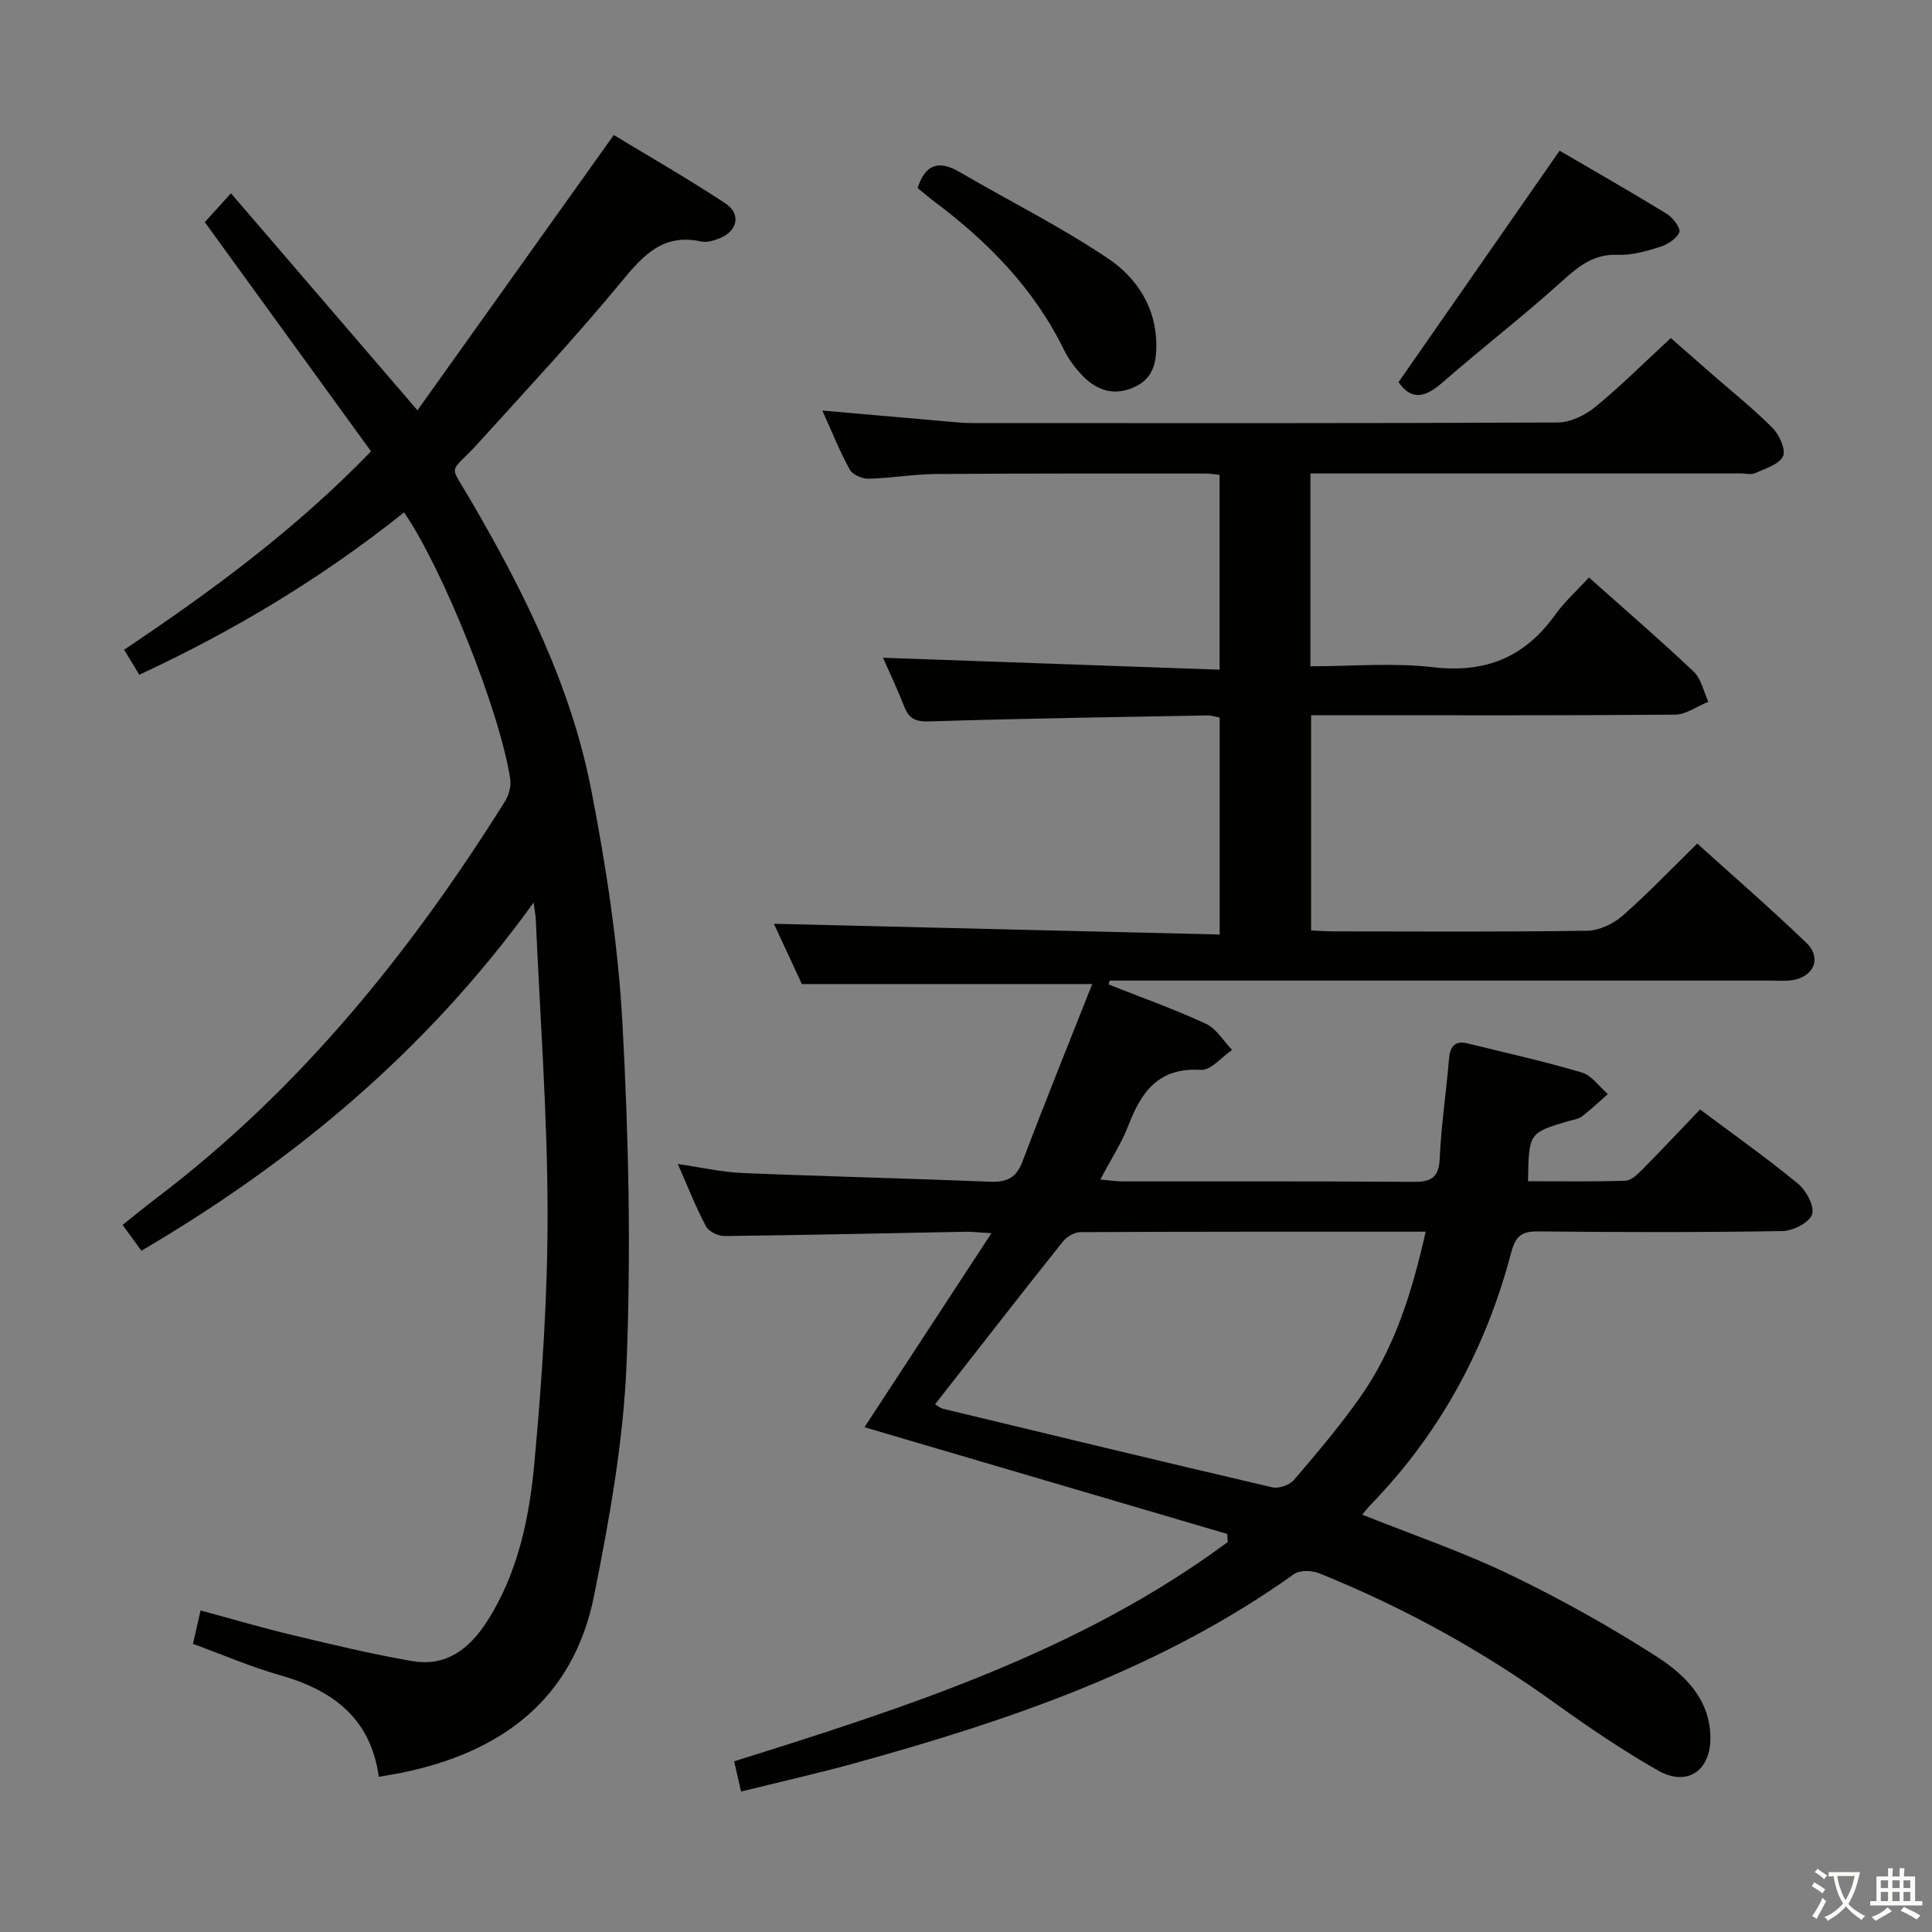 <svg enable-background="new 0 0 400 400" viewBox="0 0 400 400" xmlns="http://www.w3.org/2000/svg"><rect x="0" y="0" width="400" height="400" fill="#808080" stroke="none"/><path d="m377.9 391.2c-.2.3-.4.5-.6.8-.7-.6-1.4-1-2.2-1.5.2-.3.4-.5.5-.8.6.4 1.4.8 2.3 1.5zm-1.8 6.1c-.2-.2-.5-.4-.9-.6.4-.6.8-1.2 1.2-1.9s.7-1.3.9-1.9c.3.3.5.5.8.7-.7 1.3-1.4 2.6-2 3.7zm2.2-9c-.3.3-.5.5-.6.8-.6-.6-1.3-1.1-2-1.5.3-.3.5-.5.6-.7.6.5 1.3.9 2 1.4zm.3.2v-.9h2 4.5c-.3 1.3-.6 2.5-1 3.6s-.9 2.1-1.4 3c.4.5 1 1 1.6 1.4s1.2.8 1.9 1.1c-.3.2-.5.4-.8.8-.4-.3-1-.7-1.6-1.2s-1.2-1.1-1.6-1.6c-.5.6-1.1 1.1-1.7 1.6s-1.4.9-2.1 1.4c-.1-.3-.3-.5-.7-.8.6-.2 1.2-.5 1.9-1s1.4-1.1 2-1.8c-.5-.8-.9-1.6-1.2-2.5s-.6-2-.8-3.2c-.4.1-.7.1-1 .1zm2.5 2.7c.3 1 .7 1.7 1 2.2.3-.5.6-1.1 1-2s.6-1.9.9-3h-3.2-.4c.1.9.3 1.8.7 2.8z" fill="#fbfcfa"/><path d="m396.5 388.5v1.5 3.6h1.5v.9c-.4 0-1 0-1.7 0h-7.9c-.5 0-.9 0-1.2 0v-.9h1.3v-3.5c0-.7 0-1.2 0-1.6h2.4c0-.8 0-1.4 0-1.7h1c0 .3-.1.8-.1 1.7h1.5c0-.8 0-1.4 0-1.7h1c0 .3-.1.9-.1 1.7zm-8.2 9.2c-.2-.3-.5-.5-.8-.8.8-.3 1.4-.6 1.9-.9s1-.7 1.4-1.1c.3.3.6.5.9.8-1.6 1-2.8 1.6-3.4 2zm2.6-6.8v-1.6h-1.5v1.6zm0 2.7v-1.9h-1.5v1.9zm2.4-2.7v-1.6h-1.5v1.6zm0 2.7v-1.9h-1.5v1.9zm.2 2 .7-.8c.4.2.9.5 1.6.8s1.3.7 1.8 1c-.3.3-.5.5-.8.8-.4-.3-1.5-1-3.3-1.8zm2-4.7v-1.6h-1.4v1.6zm0 2.7v-1.9h-1.4v1.9z" fill="#fbfcfa"/><g fill="#010100"><path d="m254.09 317.59c-25.11-7.39-50.22-14.78-75.11-22.1 8.51-13.01 17.13-26.17 26.28-40.16-2.54-.15-3.93-.33-5.31-.31-16.64.31-33.28.7-49.92.89-1.32.02-3.29-.93-3.86-2-2.09-3.93-3.72-8.11-5.84-12.92 4.9.71 9.07 1.68 13.26 1.86 17.11.72 34.24 1.12 51.35 1.81 3.43.14 5.45-.73 6.75-4.17 4.63-12.24 9.54-24.36 14.44-36.75-20.26 0-39.78 0-60.11 0-1.74-3.76-3.88-8.37-5.79-12.48 30.65.74 61.25 1.47 92.29 2.22 0-15.49 0-30.05 0-44.92-.75-.13-1.69-.46-2.62-.44-19.14.35-38.28.63-57.42 1.24-2.85.09-4.25-.49-5.25-3.04-1.44-3.66-3.12-7.21-4.41-10.14 23.13.82 46.17 1.64 69.68 2.47 0-13.92 0-26.95 0-40.33-.87-.09-1.82-.28-2.76-.28-18.66 0-37.33-.04-55.99.1-4.64.04-9.28.86-13.93.97-1.32.03-3.31-.83-3.89-1.89-2.06-3.74-3.65-7.75-5.68-12.22 9.07.8 17.44 1.54 25.82 2.26 1.65.14 3.31.33 4.96.33 40.49.02 80.99.07 121.48-.12 2.61-.01 5.64-1.47 7.72-3.17 5.27-4.31 10.11-9.15 15.69-14.31 2.26 1.98 5.33 4.67 8.39 7.35 4.26 3.73 8.71 7.27 12.68 11.27 1.4 1.41 2.8 4.51 2.16 5.86-.83 1.71-3.67 2.54-5.77 3.49-.83.38-1.97.06-2.97.06-27.83 0-55.66 0-83.49 0-1.79 0-3.57 0-5.61 0v39.93c8.55 0 17.08-.78 25.4.19 10.84 1.26 18.94-2.04 25.22-10.79 2.01-2.8 4.65-5.17 7.05-7.79 7.61 6.79 14.8 12.98 21.68 19.5 1.57 1.49 2.05 4.12 3.03 6.23-2.3.93-4.59 2.65-6.89 2.67-23.16.2-46.32.12-69.49.12-1.82 0-3.64 0-5.86 0v44.55c1.46.07 3.06.2 4.66.2 17.5.02 35 .13 52.49-.13 2.47-.04 5.38-1.4 7.28-3.06 5.24-4.58 10.06-9.65 15.52-14.99 7.43 6.72 15.19 13.44 22.58 20.55 3.27 3.15 1.56 7.08-3.01 7.75-1.47.22-2.99.07-4.49.07-43.83 0-87.65 0-131.48 0-1.76 0-3.52 0-5.28 0-.05.27-.11.54-.16.82 6.72 2.66 13.54 5.08 20.09 8.11 2.18 1.01 3.65 3.57 5.44 5.43-2.16 1.46-4.41 4.27-6.46 4.13-8.69-.56-12.3 4.46-15 11.48-1.42 3.69-3.64 7.07-5.82 11.22 1.93.17 3.33.39 4.73.39 20 .02 39.99-.06 59.99.09 3.67.03 5.37-.76 5.55-4.84.29-6.79 1.33-13.54 1.89-20.32.21-2.63.98-4.22 3.93-3.49 7.89 1.94 15.82 3.7 23.6 6.01 2.06.61 3.61 2.93 5.39 4.47-1.77 1.55-3.48 3.19-5.35 4.61-.75.57-1.84.7-2.8.98-8.22 2.44-8.22 2.44-8.38 12.45 6.72 0 13.46.12 20.19-.11 1.23-.04 2.57-1.4 3.58-2.42 3.98-4.02 7.85-8.15 11.85-12.33 7.12 5.33 13.9 10.11 20.29 15.38 1.71 1.41 3.47 4.73 2.9 6.36-.6 1.71-3.96 3.41-6.15 3.44-16.83.28-33.66.25-50.49.07-3.44-.04-4.74.9-5.65 4.37-5.22 19.82-14.69 37.37-29.04 52.16-.57.58-1.06 1.24-1.81 2.11 10.38 4.15 20.74 7.68 30.53 12.39 10.44 5.02 20.63 10.71 30.38 16.96 5.82 3.73 11.09 8.82 11.18 16.75.08 6.95-4.84 10.3-10.85 6.87-7.35-4.19-14.4-8.96-21.27-13.91-15.2-10.95-31.48-19.89-48.82-26.9-1.53-.62-4.06-.72-5.27.15-27.54 19.67-58.93 30.31-91.08 39.19-7.66 2.11-15.42 3.85-23.4 5.83-.52-2.29-.95-4.17-1.43-6.26 35.99-11.27 71.62-22.77 102.18-45.39-.02-.59-.06-1.13-.09-1.68zm-60.49-26.85c.71.43 1.1.8 1.55.91 22.74 5.48 45.47 10.97 68.24 16.28 1.34.31 3.57-.43 4.46-1.47 4.76-5.56 9.51-11.16 13.72-17.13 7.17-10.17 10.8-21.83 13.6-34.32-24.2 0-47.85-.03-71.49.09-1.23.01-2.83.96-3.63 1.96-8.8 11.05-17.48 22.21-26.45 33.68z"/><path d="m83.66 106.08c-16.93 13.53-35.1 24.46-54.82 33.62-1.06-1.74-1.97-3.25-3.14-5.18 18.06-12.1 35.42-24.85 51.12-41.07-11.59-15.99-23.08-31.83-34.42-47.46 1.46-1.61 2.99-3.29 5.42-5.97 12.68 14.75 25.17 29.29 38.61 44.93 13.44-18.84 26.81-37.59 40.65-57 6.98 4.24 15.16 8.93 23.03 14.1 3.38 2.22 2.65 5.75-1.1 7.28-1.19.49-2.67.92-3.86.66-7.76-1.69-11.87 2.73-16.37 8.19-9.52 11.54-19.75 22.51-29.81 33.61-6.01 6.64-6.19 3.77-1.56 11.71 11.01 18.9 20.79 38.44 25 60.03 3.1 15.93 5.57 32.13 6.46 48.31 1.28 23.41 1.79 46.95.86 70.37-.64 16.12-3.55 32.27-6.73 48.15-4.3 21.49-19.21 32.47-39.89 36.68-1.43.29-2.88.51-4.69.83-1.65-12.15-9.55-17.96-20.51-21.06-6.03-1.71-11.83-4.23-17.96-6.47.5-2.2.94-4.09 1.58-6.91 6.49 1.75 12.74 3.6 19.08 5.11 8.21 1.96 16.43 3.94 24.74 5.37 7.13 1.23 11.99-2.66 15.64-8.45 6.31-9.99 8.62-21.32 9.66-32.69 1.57-17.2 2.75-34.5 2.72-51.76-.04-20.27-1.56-40.53-2.45-60.8-.03-.58-.15-1.16-.44-3.34-22.16 30.69-49.57 53.49-81.2 72.08-1.18-1.61-2.4-3.29-3.9-5.34 2.49-1.98 4.75-3.85 7.09-5.62 29.6-22.45 52.49-50.81 72.07-82.06.81-1.29 1.32-3.16 1.1-4.63-2.13-13.97-13.88-43.41-21.98-55.22z"/><path d="m289.56 79.11c11.11-15.96 22-31.61 33.34-47.91 6.96 4.07 14.65 8.45 22.2 13.08 1.26.77 2.92 3 2.59 3.79-.57 1.36-2.44 2.55-4 3.04-2.82.89-5.84 1.77-8.74 1.65-5.03-.21-8.13 2.37-11.6 5.5-8 7.23-16.57 13.83-24.7 20.93-3.51 3.07-6.4 3.86-9.09-.08z"/><path d="m189.99 38.93c1.61-5.01 4.42-5.8 8.66-3.33 10.27 5.99 20.96 11.33 30.79 17.94 5.93 3.98 9.99 10.16 9.97 18.04-.01 3.73-.8 6.88-4.59 8.58-4.05 1.82-7.53.77-10.46-2.14-1.62-1.61-3.08-3.55-4.08-5.6-6.22-12.71-15.79-22.43-26.96-30.78-1.16-.88-2.27-1.85-3.33-2.71z"/></g></svg>